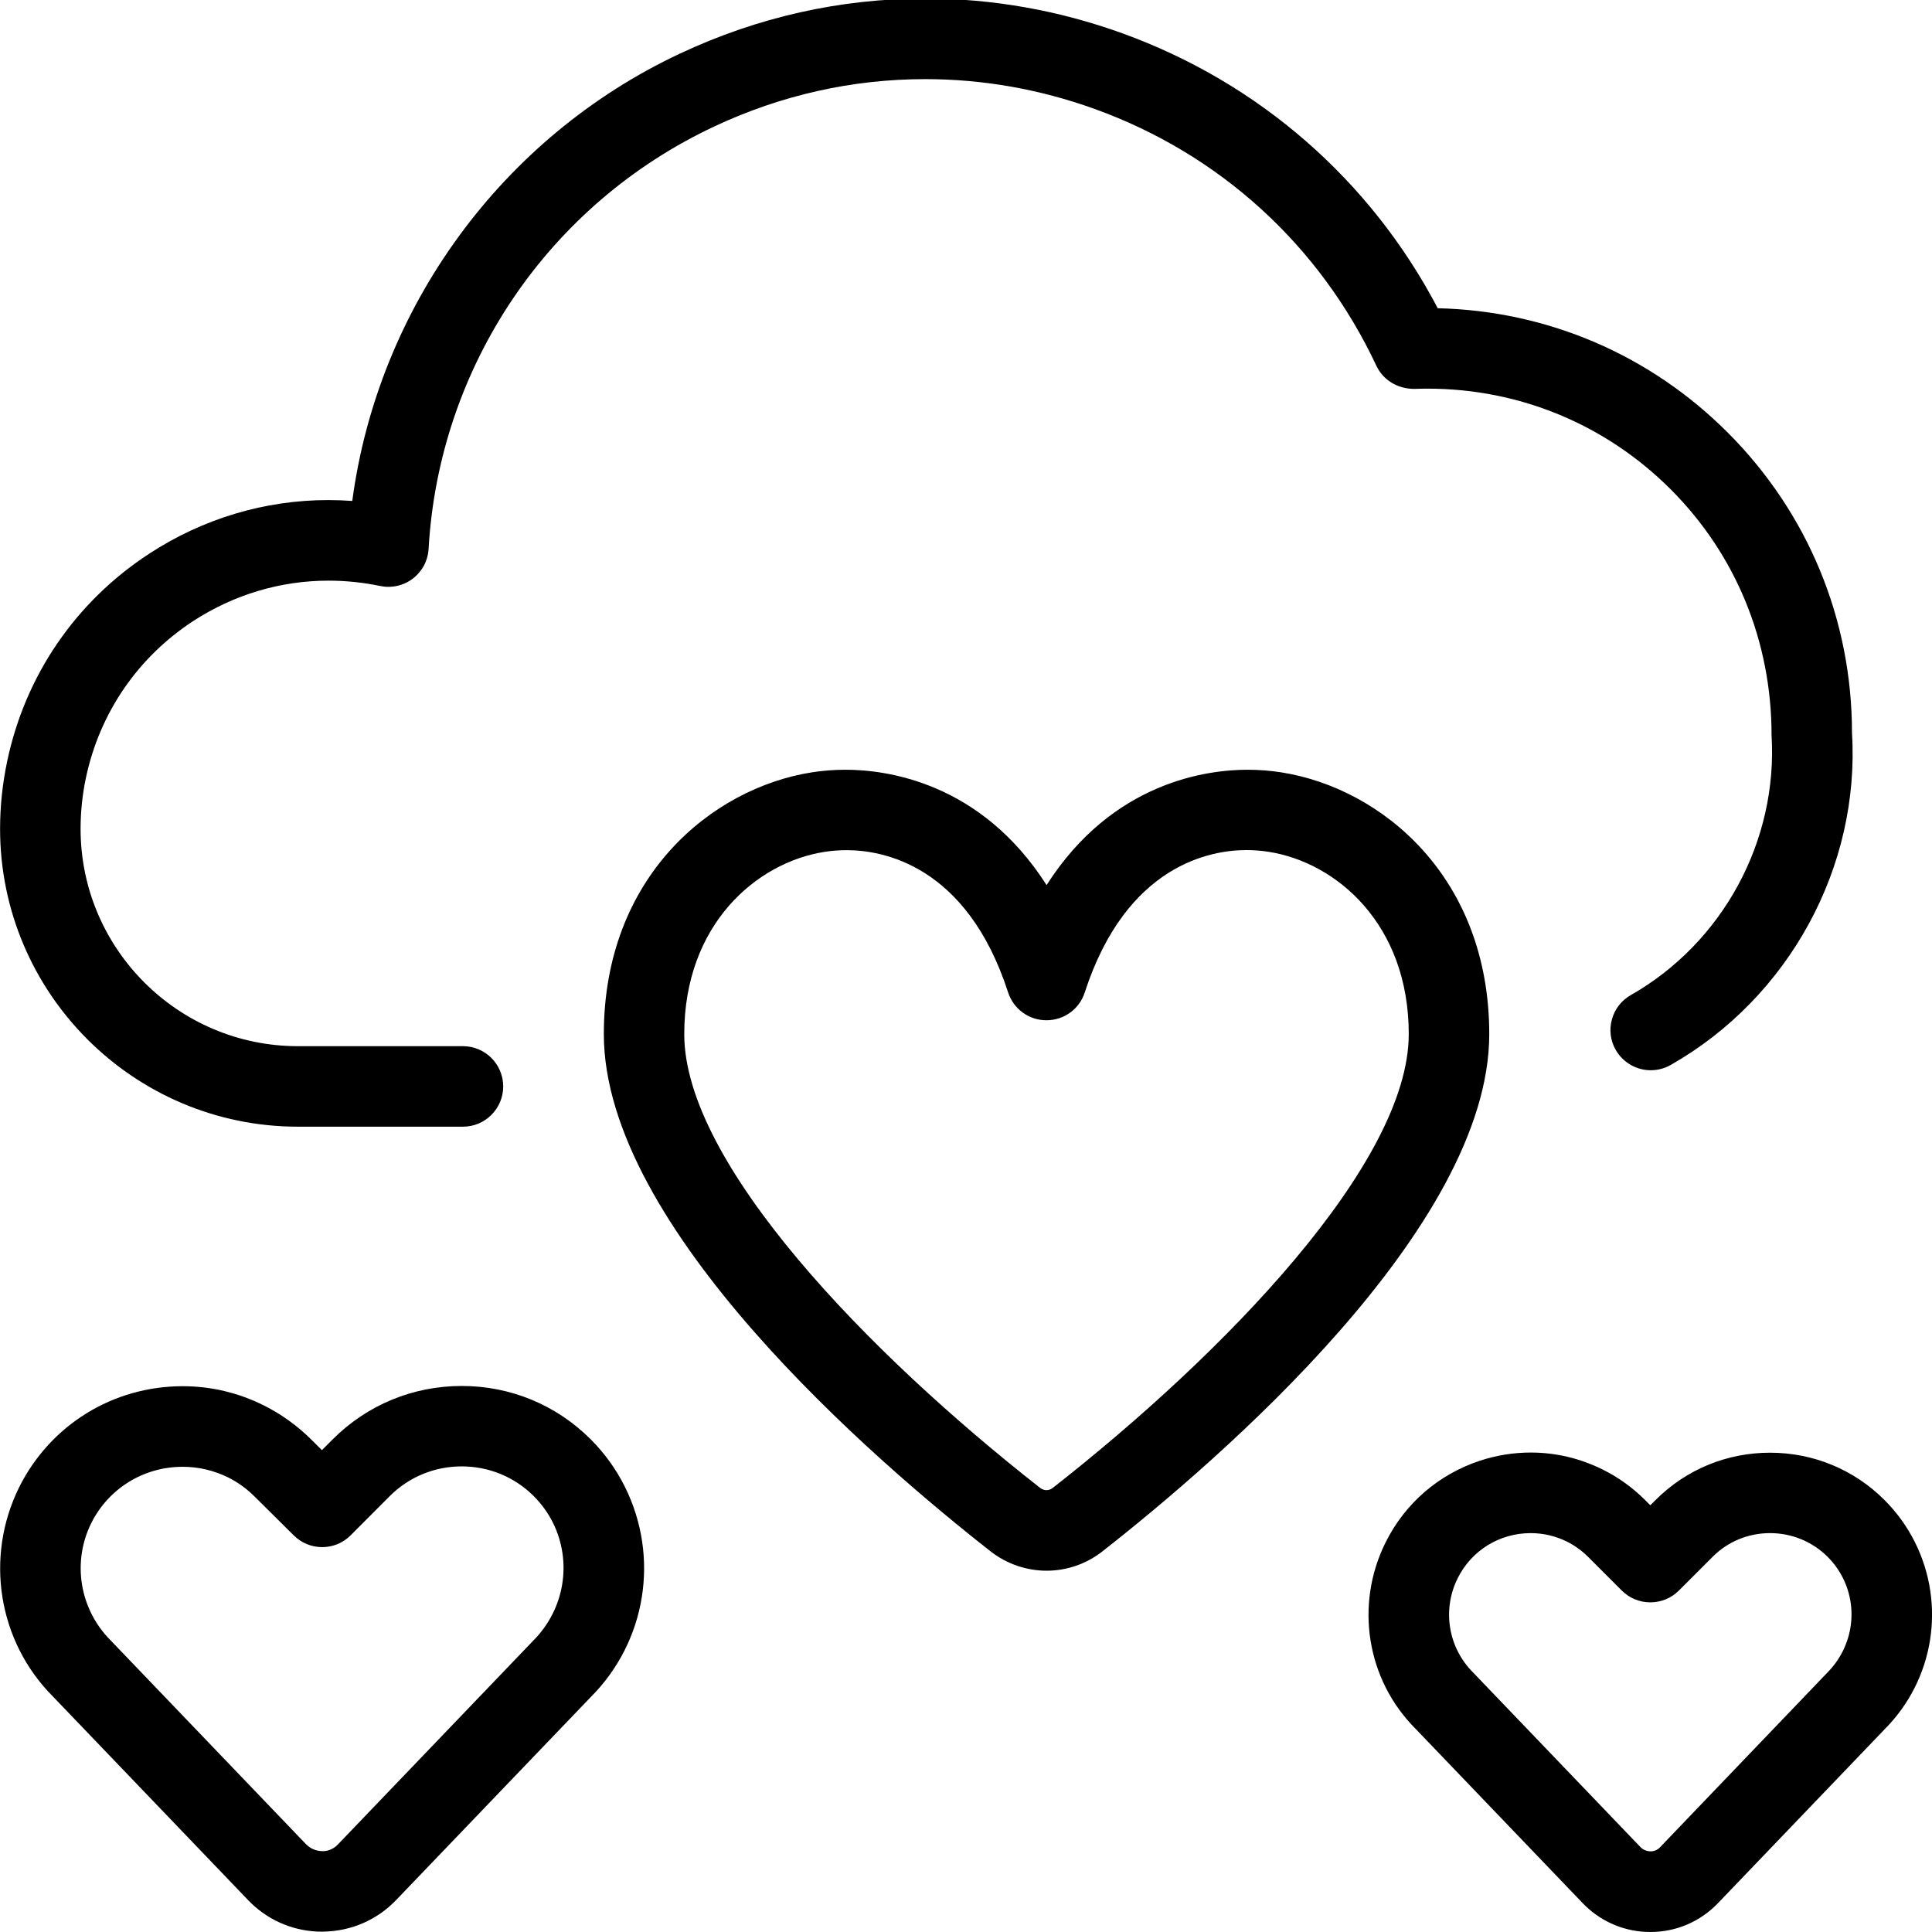 <?xml version="1.0" encoding="utf-8"?>
<!-- Generator: Adobe Illustrator 22.1.0, SVG Export Plug-In . SVG Version: 6.00 Build 0)  -->
<svg version="1.1" id="Layer_1" xmlns="http://www.w3.org/2000/svg" xmlns:xlink="http://www.w3.org/1999/xlink" x="0px" y="0px"
	 viewBox="0 0 24 24" style="enable-background:new 0 0 24 24;" xml:space="preserve">
<g>
	<title>love-cloud</title>
	<path d="M3.701,13.996c-2.04,0-3.7-1.66-3.7-3.7c0-0.281,0.03-0.563,0.088-0.838C0.313,8.391,0.94,7.474,1.854,6.878
		C2.521,6.442,3.29,6.212,4.078,6.212c0.099,0,0.199,0.004,0.298,0.011c0.321-2.407,1.862-4.521,4.07-5.557
		c0.967-0.454,1.993-0.684,3.048-0.684c0.831,0,1.654,0.145,2.446,0.431c1.698,0.614,3.084,1.823,3.92,3.416
		c1.362,0.032,2.637,0.578,3.603,1.545c0.996,0.997,1.543,2.321,1.543,3.73c0.102,1.664-0.782,3.29-2.253,4.126
		c-0.075,0.043-0.161,0.065-0.247,0.065c-0.18,0-0.346-0.097-0.435-0.253c-0.066-0.115-0.083-0.25-0.047-0.379
		c0.035-0.129,0.119-0.236,0.235-0.302c1.142-0.65,1.828-1.916,1.748-3.227c0-1.167-0.445-2.246-1.251-3.053
		c-0.807-0.808-1.88-1.253-3.022-1.253c-0.051,0-0.109,0.001-0.164,0.003c0,0-0.001,0-0.001,0c-0.212,0-0.389-0.113-0.471-0.287
		c-0.702-1.496-1.944-2.629-3.498-3.19c-0.682-0.246-1.391-0.371-2.106-0.371c-0.907,0-1.79,0.198-2.623,0.589
		C6.813,2.538,5.454,4.548,5.324,6.819c-0.008,0.146-0.08,0.28-0.196,0.369C5.042,7.254,4.934,7.29,4.825,7.29
		c-0.035,0-0.07-0.004-0.104-0.011C4.51,7.235,4.294,7.213,4.08,7.213c-0.595,0-1.176,0.174-1.68,0.502
		C1.71,8.166,1.237,8.858,1.067,9.664c-0.044,0.208-0.066,0.421-0.066,0.632c0,1.488,1.211,2.7,2.7,2.7h2.05
		c0.276,0,0.5,0.224,0.5,0.5s-0.224,0.5-0.5,0.5H3.701z"/>
	<path d="M13.001,19.512c-0.25,0-0.497-0.085-0.695-0.24c-1.445-1.132-4.805-4.023-4.805-6.425c0-1.953,1.338-3.055,2.58-3.252
		c0.138-0.022,0.281-0.033,0.423-0.033c0.5,0,1.678,0.149,2.497,1.433c0.819-1.284,1.996-1.433,2.496-1.433
		c0.143,0,0.285,0.011,0.423,0.033c1.243,0.197,2.58,1.298,2.58,3.252c0,2.402-3.361,5.293-4.806,6.425
		C13.498,19.427,13.251,19.512,13.001,19.512z M10.519,10.561c-0.094,0-0.189,0.007-0.282,0.022
		c-0.836,0.132-1.737,0.897-1.737,2.264c0,1.603,2.284,3.963,4.422,5.637c0.029,0.022,0.058,0.027,0.078,0.027
		c0.02,0,0.049-0.005,0.077-0.027c2.138-1.675,4.423-4.035,4.423-5.638c0-1.367-0.9-2.132-1.737-2.264
		c-0.093-0.015-0.187-0.022-0.281-0.022c-0.431,0-1.488,0.172-2.007,1.769c-0.067,0.207-0.258,0.345-0.476,0.345
		s-0.408-0.139-0.476-0.346C12.007,10.733,10.95,10.561,10.519,10.561z"/>
	<path d="M4,23.996c-0.33,0-0.644-0.126-0.882-0.356l-0.031-0.031l-2.43-2.535c-0.681-0.683-0.85-1.73-0.418-2.601
		c0.387-0.773,1.165-1.253,2.03-1.253c0.353,0,0.694,0.081,1.011,0.24c0.217,0.109,0.414,0.251,0.587,0.423l0.132,0.131l0.135-0.135
		c0.428-0.427,0.996-0.662,1.602-0.662c0.607,0,1.176,0.236,1.603,0.664c0.172,0.172,0.314,0.369,0.423,0.587
		c0.436,0.874,0.266,1.924-0.424,2.614L4.92,23.604c-0.237,0.246-0.554,0.384-0.894,0.391C4.024,23.996,4.002,23.996,4,23.996z
		 M2.269,18.221c-0.484,0-0.919,0.268-1.135,0.699c-0.241,0.485-0.145,1.07,0.238,1.455l2.432,2.537
		c0.058,0.056,0.123,0.083,0.21,0.084c0.066-0.001,0.134-0.031,0.184-0.084l2.425-2.53c0.391-0.391,0.488-0.98,0.245-1.468
		c-0.06-0.12-0.14-0.23-0.236-0.327c-0.239-0.239-0.557-0.371-0.896-0.371c-0.338,0-0.656,0.131-0.894,0.369l-0.486,0.487
		c-0.095,0.095-0.22,0.147-0.354,0.147c-0.133,0-0.258-0.052-0.352-0.145l-0.487-0.483c-0.097-0.097-0.208-0.177-0.329-0.238
		C2.656,18.266,2.466,18.221,2.269,18.221z"/>
	<path d="M20.501,24c-0.302,0-0.588-0.115-0.806-0.324l-0.03-0.03l-2.082-2.172c-0.607-0.608-0.757-1.541-0.369-2.317
		c0.24-0.481,0.654-0.839,1.163-1.009c0.207-0.069,0.422-0.104,0.638-0.104c0.313,0,0.615,0.072,0.898,0.213
		c0.194,0.097,0.37,0.224,0.524,0.378l0.064,0.064l0.064-0.064c0.379-0.38,0.885-0.589,1.423-0.589c0.538,0,1.043,0.209,1.422,0.588
		c0.154,0.154,0.281,0.33,0.378,0.524c0.387,0.775,0.236,1.709-0.376,2.323l-2.071,2.161C21.119,23.873,20.821,24,20.501,24z
		 M19.015,19.045c-0.387,0-0.735,0.214-0.907,0.56c-0.195,0.391-0.119,0.861,0.19,1.17l2.085,2.175
		c0.03,0.029,0.076,0.048,0.122,0.048c0.044,0,0.084-0.017,0.115-0.049l2.077-2.168c0.314-0.315,0.392-0.786,0.197-1.177
		c-0.049-0.098-0.113-0.187-0.19-0.264c-0.191-0.19-0.445-0.295-0.716-0.295s-0.525,0.105-0.715,0.296l-0.418,0.418
		c-0.094,0.094-0.22,0.146-0.354,0.146s-0.259-0.052-0.354-0.146l-0.418-0.418c-0.077-0.077-0.166-0.141-0.263-0.19
		C19.324,19.081,19.173,19.045,19.015,19.045z"/>
</g>
</svg>

